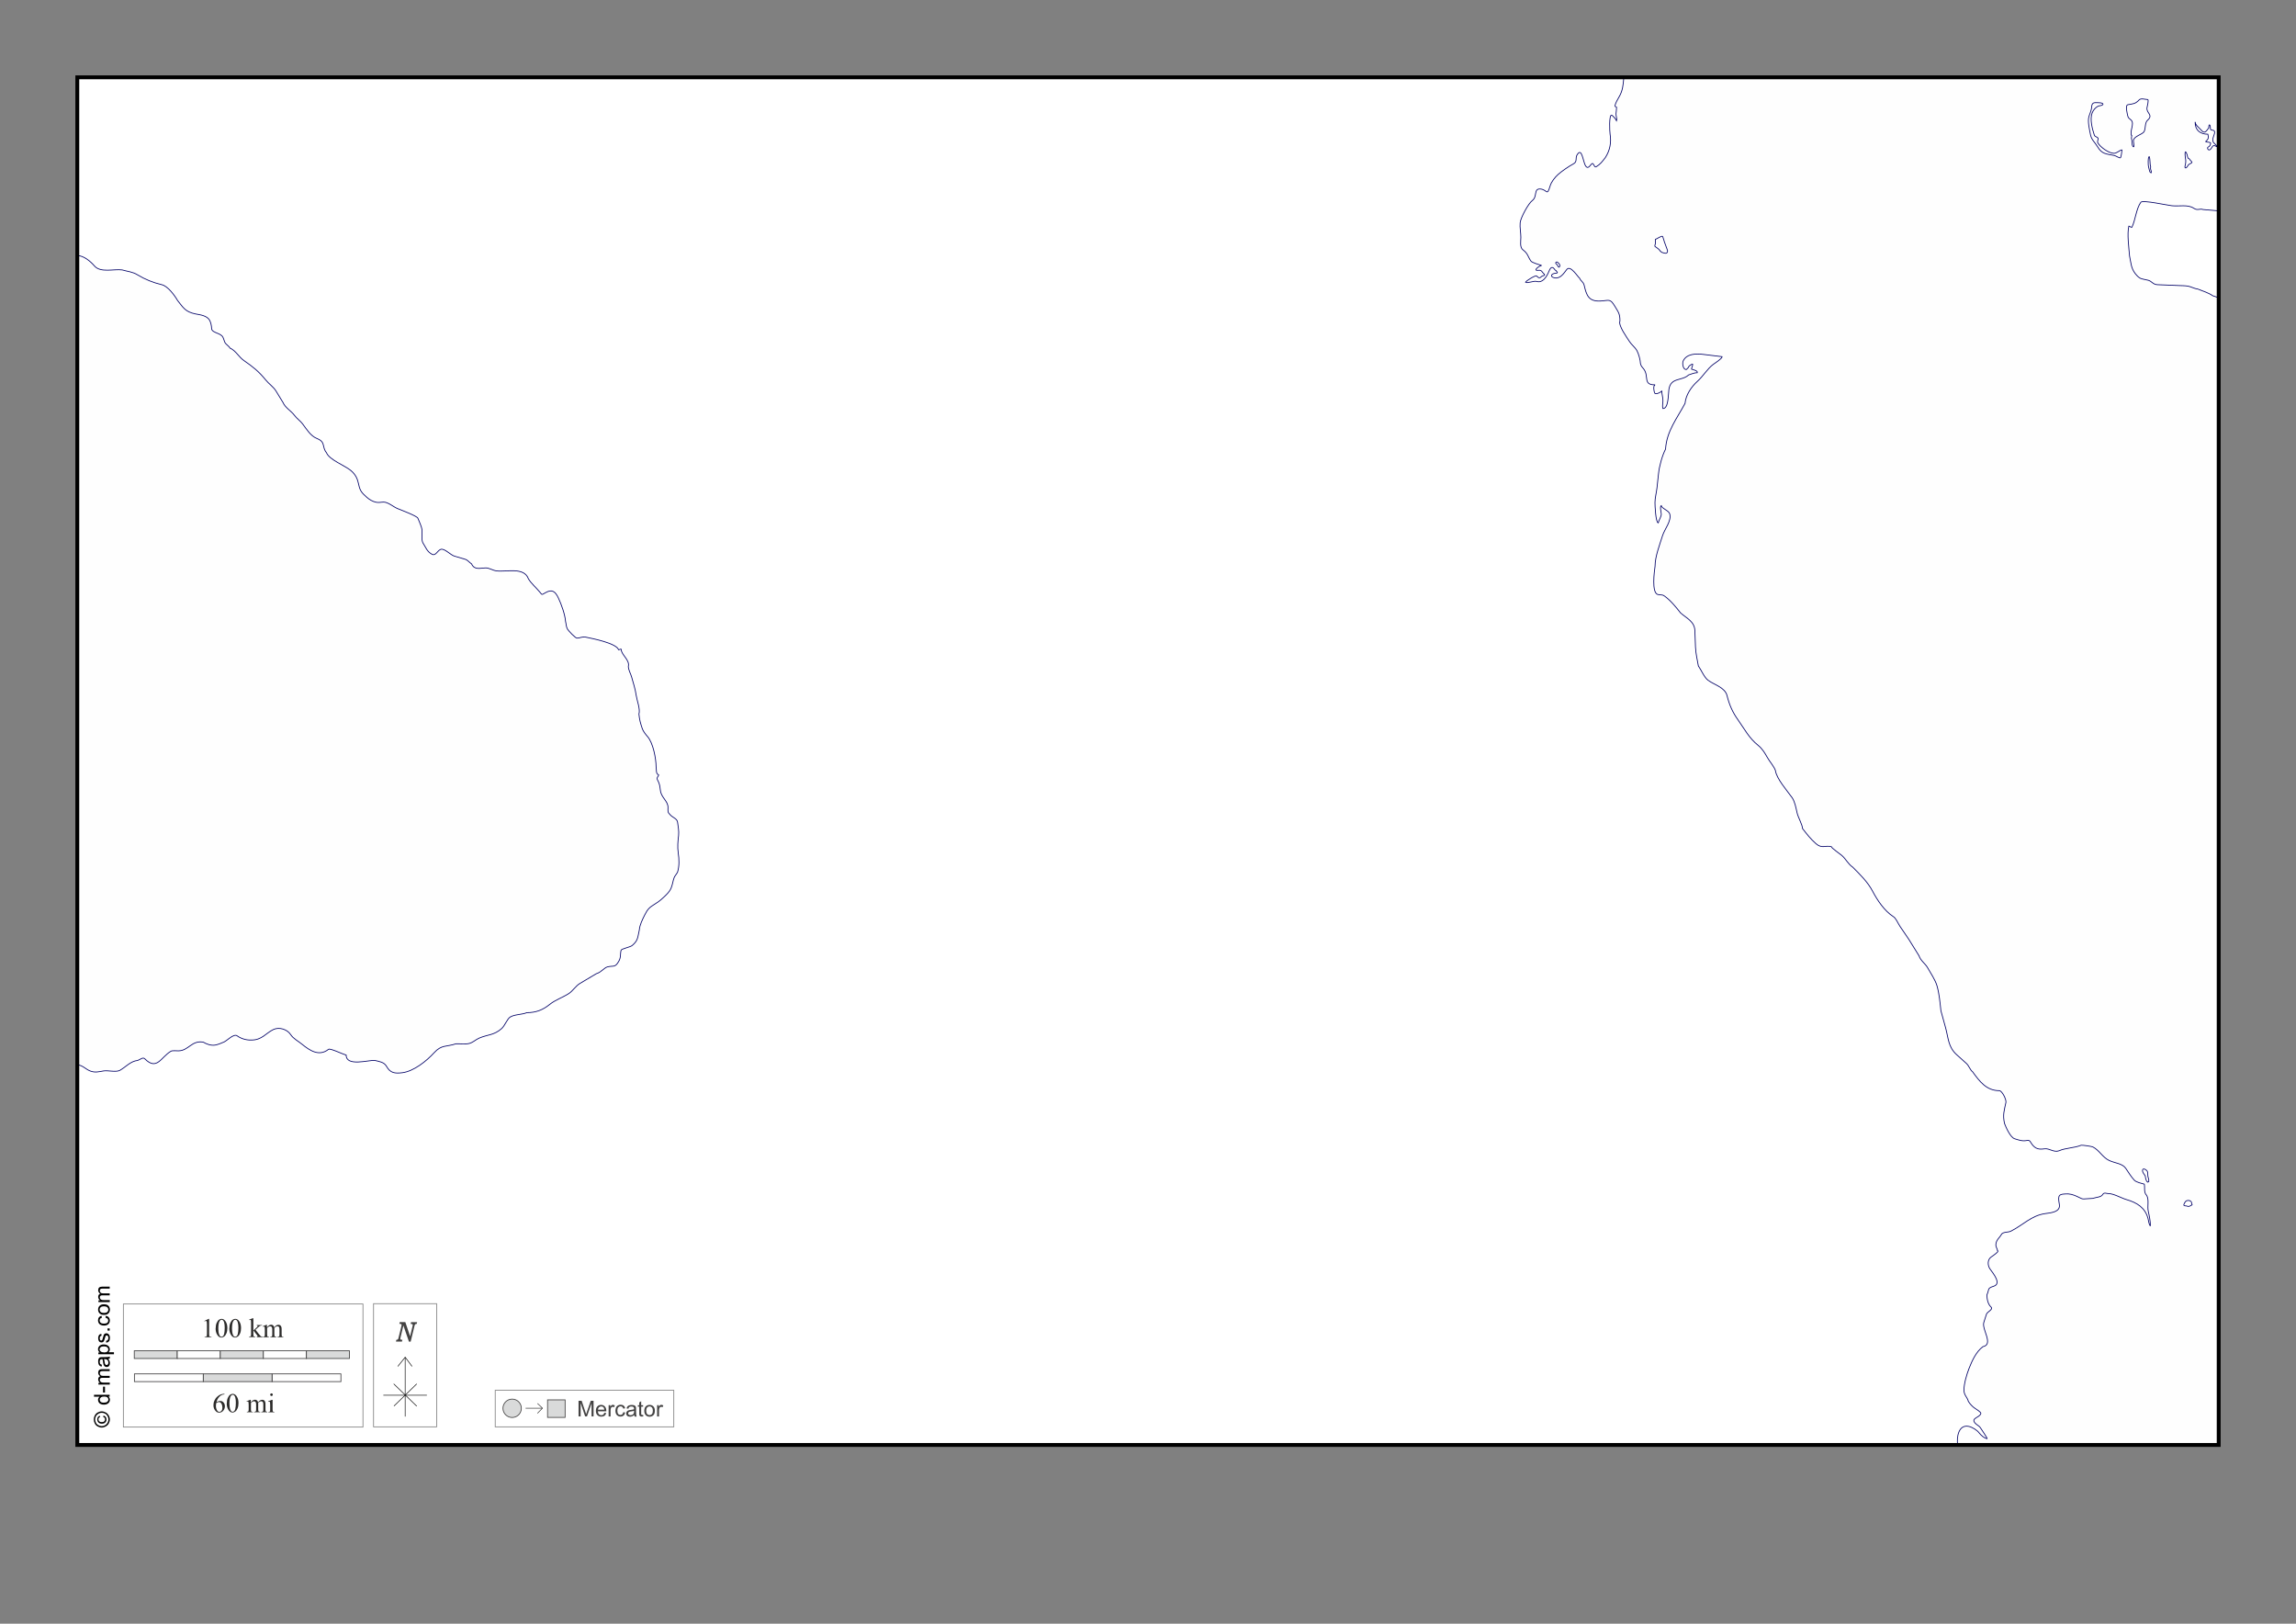 <?xml version="1.0" encoding="UTF-8"?>
<!DOCTYPE svg PUBLIC "-//W3C//DTD SVG 1.1//EN" "http://www.w3.org/Graphics/SVG/1.1/DTD/svg11.dtd">
<!-- Creator: CorelDRAW -->
<svg xmlns="http://www.w3.org/2000/svg" xml:space="preserve" width="297mm" height="210mm" version="1.1" style="shape-rendering:geometricPrecision; text-rendering:geometricPrecision; image-rendering:optimizeQuality; fill-rule:evenodd; clip-rule:evenodd"
viewBox="0 0 29700 21000"
 xmlns:xlink="http://www.w3.org/1999/xlink">
 <rect x="0" y="0" width="29700" height="21000" fill="#808080" stroke="none"/>
 <defs>
  <style type="text/css">
   <![CDATA[
    .str1 {stroke:black;stroke-width:10;stroke-opacity:0.502}
    .str3 {stroke:black;stroke-width:50}
    .str5 {stroke:#434242;stroke-width:10}
    .str2 {stroke:#3F3E3F;stroke-width:10}
    .str0 {stroke:#000066;stroke-width:10}
    .str6 {stroke:#2B2A29;stroke-width:7.62}
    .str4 {stroke:black;stroke-width:7.62}
    .fil7 {fill:none}
    .fil0 {fill:#FEFEFE}
    .fil9 {fill:#D9DADA}
    .fil1 {fill:white}
    .fil5 {fill:#FEFEFE;fill-rule:nonzero}
    .fil4 {fill:#D9DADA;fill-rule:nonzero}
    .fil8 {fill:#434242;fill-rule:nonzero}
    .fil6 {fill:#2B2A29;fill-rule:nonzero}
    .fil3 {fill:black;fill-rule:nonzero}
    .fil2 {fill:#FEFEFE;fill-rule:nonzero;fill-opacity:0.502}
   ]]>
  </style>
 </defs>
 <g id="Plan_x0020_1">
  <rect class="fil0" x="1000" y="1000" width="27700" height="17688"/>
  <path class="fil1 str0" d="M1000 18688l0 -4915c65,0 110,58 168,79 62,23 108,10 171,-1 58,-10 162,20 212,-8 77,-43 136,-118 230,-128 31,-9 66,-47 92,-21 157,157 208,-21 338,-98 19,-11 72,-5 95,-5 135,0 172,-140 324,-112 45,26 97,45 150,38 28,-3 95,-29 121,-42 40,-20 125,-110 167,-78 40,30 110,57 178,54 141,4 192,-89 291,-136 75,-35 178,-3 223,66 35,54 100,85 146,124 102,83 222,163 344,66 21,-16 186,64 228,75 0,153 292,62 369,69 58,14 121,20 153,77 48,86 108,94 204,82 147,-18 314,-151 412,-259 96,-106 157,-73 282,-115 47,-2 129,7 170,-4 52,-13 84,-50 131,-70 110,-47 192,-35 291,-124 39,-35 72,-125 109,-148 59,-36 153,-30 216,-57 117,0 206,-34 295,-106 70,-57 168,-90 248,-141 50,-32 90,-99 144,-131l214 -127c58,-15 100,-76 142,-87 77,-19 97,14 146,-72 31,-54 17,-93 30,-143 5,-19 120,-41 143,-61 79,-66 71,-107 93,-201 4,-63 41,-137 69,-193 39,-79 63,-100 136,-145 56,-33 99,-73 145,-119 66,-66 69,-103 91,-191 13,-52 28,-55 53,-98 25,-82 22,-169 9,-253 -11,-76 -4,-149 5,-224 6,-57 -6,-115 -13,-170 -5,-46 -62,-62 -90,-91 -43,-43 -34,-43 -34,-102 0,-82 -86,-125 -98,-216 -9,-65 -8,-83 -39,-142 -15,-29 16,-42 16,-63l-1 -1c-38,-9 -25,-72 -32,-101 0,-109 -39,-312 -111,-393 -22,-25 -56,-68 -67,-100 -23,-69 -38,-118 -44,-191 20,-61 -27,-180 -36,-244 -11,-81 -37,-156 -58,-233 -12,-45 -43,-94 -43,-140 21,-83 -93,-149 -93,-222 -11,-3 -21,8 -33,8 -28,-85 -336,-145 -423,-163 -47,-10 -76,12 -116,12 -20,0 -110,-95 -122,-116 -18,-31 -16,-64 -25,-99 -7,-90 -54,-222 -92,-302 -41,-87 -82,-119 -167,-71 -54,30 -40,34 -78,-12 -43,-52 -108,-107 -143,-166 -58,-160 -287,-85 -418,-104 -47,-7 -93,-40 -138,-38 -74,3 -143,29 -180,-52 -29,-18 -49,-50 -84,-60l-137 -40c-53,-16 -129,-103 -177,-88 -42,13 -66,90 -115,63 -67,-37 -78,-89 -118,-149 -20,-46 -5,-113 -10,-163 -5,-50 -36,-106 -53,-153 -11,-30 -222,-108 -265,-126 -53,-22 -121,-83 -177,-83 -37,0 -66,10 -103,1 -43,-10 -83,-34 -116,-63 -66,-59 -88,-82 -106,-170 -15,-73 -41,-126 -99,-175 -78,-67 -279,-138 -317,-232 -63,-79 -7,-137 -122,-183 -84,-33 -136,-123 -187,-190 -30,-40 -74,-68 -105,-110 -43,-58 -120,-99 -148,-166l-91 -149c-33,-54 -93,-93 -133,-143 -89,-110 -165,-170 -282,-251 -68,-47 -101,-125 -181,-162 -14,-28 -52,-44 -67,-77 -10,-22 -17,-61 -33,-77 -43,-46 -137,-44 -137,-102 0,-31 -11,-77 -26,-104 -36,-61 -122,-69 -183,-81 -132,-27 -158,-82 -232,-175 -37,-65 -127,-186 -203,-203 -113,-27 -214,-67 -313,-127 -67,-41 -128,-43 -200,-64 -109,-14 -279,40 -358,-51 -51,-60 -140,-135 -224,-135l0 -2304 20007 0c-8,94 -13,172 -63,255 -16,26 -46,80 -51,110 -4,22 20,8 20,23 0,28 -5,55 -7,82 -2,27 15,65 7,89 -4,-12 -53,-71 -65,-71 -34,0 -24,212 -19,244 18,109 -1,212 -61,305 -40,51 -63,85 -119,119 -19,12 -30,-31 -41,-40 -25,-20 -52,88 -93,32 -38,-53 -48,-259 -115,-142 -21,37 7,84 -43,111 -58,31 -154,96 -202,140 -41,38 -84,91 -101,146 -44,143 -35,46 -129,40 -87,-5 -34,98 -101,149 -52,38 -152,223 -158,288 -6,63 9,125 9,188 0,49 -17,131 28,163 65,48 62,87 102,144 15,22 110,47 135,56l0 2c-35,9 -115,72 -36,62 43,-6 45,26 69,45 30,24 -17,22 -32,36 -25,26 -37,17 -61,-7 -14,-14 -125,54 -145,80 24,19 107,-22 146,-10 74,23 124,-57 149,-112 9,-19 25,-69 49,-69 26,0 33,38 51,40 4,14 43,31 -7,35 -58,4 -74,49 -10,60 75,13 120,-63 156,-109 48,-61 142,96 166,113 15,38 48,46 59,91 30,126 54,213 212,204 111,-6 123,-36 185,68 46,77 66,96 66,190 -26,56 94,220 124,267 26,41 70,72 95,116 21,36 46,125 46,167 9,40 23,44 45,75 67,93 -14,201 140,201l0 5c-22,7 -10,87 0,103 14,22 85,-14 89,-28l2 0c0,41 15,80 15,124 0,35 -11,71 0,103 74,0 68,-186 77,-247 24,-161 167,-105 255,-188 36,-11 73,-29 113,-29 8,-25 -49,-37 -75,-46 0,-19 15,-38 15,-63l-1 -1c-19,0 -52,25 -56,44l-20 21c-2,0 -2,1 -3,3 -42,10 -59,-75 -43,-110 44,-94 167,-96 256,-85l248 30c0,24 -91,82 -112,97 -79,58 -134,156 -209,223 -77,69 -149,174 -159,284 -102,192 -238,358 -252,591 -44,86 -81,221 -91,317l-20 185c-7,61 -26,130 -26,190 0,36 8,252 42,263 9,-37 37,-75 40,-112 1,-14 -23,-104 0,-112 0,34 95,63 108,105 29,91 -66,199 -92,283 -37,120 -97,270 -97,396 -10,70 -45,338 33,365 28,10 56,-1 83,17 77,51 157,149 214,222 79,70 181,111 185,229l8 212c4,89 23,161 37,244 37,52 75,148 126,186 77,58 219,92 245,198 29,117 71,215 142,314 85,120 143,237 263,332 49,39 87,101 117,155 29,52 87,117 104,168 14,106 153,263 215,350 36,49 52,140 66,200 14,59 66,146 70,201 56,72 102,133 174,196 79,68 119,18 198,38 5,20 113,94 135,113 54,46 82,112 143,153 94,94 194,192 256,310 62,118 153,254 267,328 33,16 65,94 87,126l115 169 132 213c19,62 81,100 111,154 40,73 97,152 121,233 30,103 39,216 51,324l61 221c36,131 32,247 143,347l126 113c34,31 47,84 80,108 90,124 179,244 345,244 36,0 93,114 86,152 -21,101 -44,160 -18,273 19,51 76,180 131,197 59,18 99,34 161,22 40,-8 41,22 65,52 46,59 89,66 160,56 63,-9 121,51 189,25 80,-36 195,-35 285,-71 10,-4 134,14 150,21 87,44 127,136 213,176 74,35 167,36 213,100 34,50 70,109 109,152 29,32 94,42 132,54 10,51 -10,105 32,147 32,63 4,137 20,208 13,54 27,127 27,184 -16,0 -27,-81 -31,-95 -37,-140 -143,-205 -277,-244 -69,-20 -166,-78 -235,-78 -29,0 -55,-20 -75,13 -21,34 -71,31 -128,49 -52,2 -82,6 -112,7 -26,1 -35,-5 -57,-16 -50,-24 -91,-44 -148,-49 -126,0 -136,12 -115,136 18,102 -118,109 -185,119 -179,26 -286,149 -442,227 -37,18 -88,6 -119,36 -23,47 -65,69 -74,126 -7,43 17,59 21,91 29,4 -63,68 -83,81 -50,35 -47,109 -15,155 38,53 154,191 48,223 -90,28 -54,42 -88,111 0,54 13,121 53,158 34,31 -47,59 -59,93l-34 106c-29,89 132,286 -12,314 -88,66 -140,182 -179,281 -30,76 -66,198 -66,280 0,68 45,93 57,147 24,36 53,69 88,91 13,8 79,49 74,65 -16,55 -133,59 -75,124 24,27 51,32 71,64 12,20 85,124 85,138 -2,0 -3,1 -4,-2 -28,0 -80,-47 -97,-70 -28,-38 -90,-77 -137,-87 -134,-28 -159,143 -143,242l-24329 0zm20478 -15440c-22,-28 -36,-38 -65,-57 -15,-9 -1,-27 0,-40 1,-18 1,-37 1,-55 16,-4 86,-55 94,-36 9,20 14,47 22,69l38 104c5,13 3,29 -7,38 -13,13 -49,-3 -64,-7l-20 -15zm-1301 196c2,-11 -2,-24 -9,-32 -8,-8 -13,-17 -23,-22 -17,-8 -30,14 -14,23 8,5 12,11 16,19 4,9 10,22 20,24l10 -13zm7619 11834c1,-18 0,-29 -7,-45 -9,-22 -4,-54 -10,-79 -3,-13 -28,-31 -40,-34 -23,-5 -28,13 -23,32 4,14 13,28 22,39 14,16 15,29 17,49 1,6 4,17 7,23 6,16 7,18 22,27l11 -13zm549 263c-9,-4 -15,-12 -25,-14 -15,-3 -35,-1 -46,10 -8,9 -34,45 -22,54 5,4 16,5 22,5 13,0 23,7 35,7 18,0 31,-14 47,-21l-11 -41zm355 -12814l-202 -17c-44,-16 -70,18 -121,-17 -76,-51 -187,-22 -282,-32 -53,-5 -379,-77 -402,-45 -60,82 -70,231 -116,324 -20,0 -26,-16 -39,-16 -25,101 1,283 9,387 18,83 18,157 74,228 62,77 76,63 168,86 43,11 62,55 117,57l277 11c42,2 81,1 121,8 39,7 85,34 121,36 65,27 140,47 198,88l77 26 0 -1125zm-1126 -971c-31,-52 40,-156 -5,-201 -23,-23 -39,-24 -46,-58 -4,-22 -36,-136 3,-143 64,-12 95,-8 144,-61 25,-27 76,-6 110,-6 20,0 -5,90 -7,104 -14,72 87,93 7,164 -37,32 -23,103 -44,145 -21,42 -139,59 -139,124 0,11 11,70 5,74 -13,7 -21,-26 -22,-33 -4,-23 0,-58 -9,-77l4 -33zm-437 -428c-57,-3 -78,0 -81,65 -2,30 -24,81 -34,112 -20,66 7,172 20,239 13,66 58,97 91,154 58,98 115,92 217,113 17,3 73,40 80,29 8,-12 19,-85 19,-101 -26,0 -66,44 -104,44 -66,0 -175,-80 -207,-133 -16,-27 11,-46 1,-63 -10,-17 -41,-18 -48,-40 -26,-80 -60,-204 -28,-286 14,-36 42,-70 76,-87 17,-8 38,-6 54,-15 27,-15 -6,-28 -23,-29l-34 -2zm683 829c-13,-41 -4,-92 -18,-132 -12,0 -14,49 -14,58 -1,34 0,61 9,92 5,16 8,60 31,60 5,-21 -10,-37 -10,-59l2 -19zm494 -106c-15,2 -20,-38 -22,-48 -2,-6 -15,-40 -20,-40 -15,0 -3,82 0,96 4,19 2,55 -4,73 -2,6 -9,34 0,39 12,7 29,-20 33,-28 11,-23 37,-25 51,-39 11,-11 -23,-28 -25,-41l-12 -12zm257 -396c-35,44 -52,83 -100,25 -21,-26 -74,-63 -74,-98l-2 0c0,103 68,154 165,154 10,39 10,63 -24,89 -26,20 60,4 60,29 0,16 -14,42 -32,48 -24,8 9,76 47,6 23,-43 39,-20 74,-7 2,-8 -47,-49 -55,-63 -25,-45 29,-103 15,-141 -7,-18 -43,-9 -50,-24 -7,-17 3,-42 -14,-59 -3,3 -4,5 -7,9l-4 34z"/>
  <polygon class="fil2 str1" points="1596,16865 4695,16865 4695,18457 1596,18457 "/>
  <path class="fil3" d="M1213 18358c0,-17 4,-34 13,-51 9,-17 22,-30 38,-39 17,-9 34,-14 52,-14 18,0 35,5 52,14 17,9 29,22 39,38 9,17 14,34 14,52 0,18 -5,35 -14,52 -9,17 -22,29 -39,39 -17,9 -34,14 -52,14 -18,0 -35,-5 -52,-14 -17,-9 -30,-22 -38,-39 -9,-17 -13,-34 -13,-51zm17 0c0,15 4,29 11,43 7,14 18,25 32,32 14,8 28,12 43,12 15,0 29,-4 43,-12 14,-8 24,-18 32,-32 8,-14 12,-28 12,-43 0,-15 -4,-29 -12,-43 -8,-14 -18,-25 -32,-32 -14,-8 -28,-11 -43,-11 -15,0 -30,4 -43,12 -14,8 -25,19 -32,32 -7,14 -11,28 -11,43zm104 -33l5 -17c12,3 21,9 28,18 7,9 10,20 10,33 0,16 -5,29 -16,39 -10,10 -25,15 -44,15 -12,0 -23,-2 -32,-7 -9,-5 -16,-11 -20,-20 -5,-9 -7,-18 -7,-29 0,-12 3,-22 9,-30 6,-8 14,-14 24,-17l4 16c-7,3 -12,7 -16,12 -4,5 -6,12 -6,19 0,11 4,19 11,26 8,7 18,10 32,10 14,0 25,-3 32,-10 7,-6 11,-15 11,-25 0,-8 -2,-16 -7,-22 -5,-6 -11,-10 -20,-12z"/>
  <path id="1" class="fil3" d="M1419 18063l-19 0c14,9 22,23 22,41 0,12 -3,22 -10,32 -6,10 -15,17 -27,23 -12,5 -25,8 -40,8 -15,0 -28,-2 -40,-7 -12,-5 -21,-12 -27,-22 -6,-10 -10,-21 -10,-33 0,-9 2,-17 6,-24 4,-7 9,-12 15,-17l-73 0 0 -25 202 0 0 23zm-73 78c19,0 33,-4 42,-12 9,-8 14,-17 14,-28 0,-11 -4,-20 -13,-28 -9,-8 -22,-11 -41,-11 -20,0 -35,4 -44,12 -9,8 -14,17 -14,29 0,11 4,20 13,28 9,7 23,11 42,11z"/>
  <polygon id="2" class="fil3" points="1358,18010 1333,18010 1333,17934 1358,17934 "/>
  <path id="3" class="fil3" d="M1419 17907l-146 0 0 -22 21 0c-7,-5 -13,-11 -17,-18 -4,-8 -7,-16 -7,-26 0,-11 2,-20 7,-27 5,-7 11,-12 19,-15 -17,-12 -26,-27 -26,-45 0,-15 4,-26 12,-34 8,-8 20,-12 37,-12l100 0 0 25 -92 0c-10,0 -17,1 -21,2 -4,2 -8,5 -11,9 -3,4 -4,9 -4,15 0,10 3,19 10,26 7,7 18,10 33,10l85 0 0 25 -95 0c-11,0 -19,2 -25,6 -6,4 -8,11 -8,20 0,7 2,13 6,19 4,6 9,10 16,13 7,3 17,4 31,4l76 0 0 25z"/>
  <path id="4" class="fil3" d="M1400 17576c8,9 13,18 17,27 3,9 5,18 5,27 0,16 -4,28 -12,37 -8,9 -18,13 -30,13 -7,0 -14,-2 -20,-5 -6,-3 -11,-8 -14,-13 -4,-5 -6,-11 -8,-18 -1,-5 -2,-12 -4,-22 -2,-20 -5,-35 -9,-44 -3,0 -6,0 -6,0 -10,0 -17,2 -21,7 -6,6 -8,16 -8,28 0,12 2,20 6,26 4,6 11,10 22,12l-3 24c-10,-2 -19,-6 -25,-11 -6,-5 -11,-12 -15,-22 -3,-10 -5,-21 -5,-33 0,-13 1,-23 4,-31 3,-8 7,-14 11,-17 4,-4 10,-6 17,-8 4,-1 12,-1 23,-1l33 0c23,0 38,-1 44,-2 6,-1 12,-3 18,-6l0 26c-5,3 -11,4 -18,5zm-55 2c4,9 7,23 9,41 1,10 3,17 5,22 2,4 5,7 8,10 4,2 7,3 12,3 7,0 12,-2 16,-8 4,-5 7,-12 7,-22 0,-10 -2,-18 -6,-26 -4,-7 -10,-13 -17,-16 -6,-3 -14,-4 -25,-4l-9 0z"/>
  <path id="5" class="fil3" d="M1475 17515l-203 0 0 -23 19 0c-7,-5 -13,-11 -17,-18 -4,-7 -6,-15 -6,-24 0,-13 3,-24 10,-33 6,-10 15,-17 27,-22 12,-5 25,-7 38,-7 15,0 28,3 40,8 12,5 21,13 28,23 6,10 10,21 10,32 0,8 -2,16 -5,22 -3,7 -8,12 -13,16l71 0 0 25zm-129 -23c19,0 33,-4 42,-11 9,-8 13,-17 13,-28 0,-11 -5,-20 -14,-28 -9,-8 -24,-12 -43,-12 -19,0 -33,4 -42,11 -9,8 -14,17 -14,27 0,11 5,20 15,28 10,8 24,12 43,12z"/>
  <path id="6" class="fil3" d="M1375 17367l-4 -25c10,-1 17,-5 23,-12 5,-6 8,-15 8,-26 0,-11 -2,-20 -7,-25 -5,-6 -10,-8 -16,-8 -6,0 -10,3 -13,7 -2,3 -5,12 -8,25 -5,18 -9,31 -12,38 -3,7 -8,12 -14,16 -6,4 -12,5 -20,5 -7,0 -13,-2 -18,-4 -6,-3 -10,-7 -14,-12 -3,-4 -5,-9 -7,-16 -2,-7 -3,-14 -3,-21 0,-11 2,-22 5,-30 3,-9 8,-15 13,-19 6,-4 13,-7 23,-9l3 24c-8,1 -14,4 -18,10 -4,5 -6,13 -6,22 0,11 2,19 6,24 4,5 8,7 13,7 3,0 6,-1 9,-3 3,-2 5,-5 7,-10 1,-3 3,-10 6,-22 5,-18 9,-30 11,-37 3,-7 7,-12 13,-16 6,-4 13,-6 21,-6 8,0 16,2 23,7 7,5 13,12 17,21 4,9 6,19 6,31 0,19 -4,34 -12,44 -8,10 -20,16 -35,19z"/>
  <polygon id="7" class="fil3" points="1419,17209 1391,17209 1391,17181 1419,17181 "/>
  <path id="8" class="fil3" d="M1365 17042l3 -24c17,3 30,9 39,20 9,11 14,24 14,40 0,20 -7,36 -20,48 -13,12 -32,18 -56,18 -16,0 -30,-3 -41,-8 -12,-5 -21,-13 -27,-24 -6,-11 -9,-22 -9,-35 0,-16 4,-29 12,-39 8,-10 19,-17 34,-19l4 24c-10,2 -17,6 -22,12 -5,6 -7,13 -7,21 0,13 4,23 13,31 9,8 23,12 42,12 20,0 34,-4 43,-11 9,-8 13,-17 13,-29 0,-10 -3,-18 -9,-24 -6,-7 -15,-11 -27,-12z"/>
  <path id="9" class="fil3" d="M1345 17006c-27,0 -47,-8 -60,-23 -11,-13 -16,-28 -16,-46 0,-20 7,-37 20,-49 13,-13 31,-19 55,-19 19,0 34,3 44,8 11,6 19,14 25,25 6,11 9,23 9,35 0,21 -7,37 -20,50 -13,13 -32,19 -57,19zm0 -25c19,0 33,-4 42,-12 9,-8 14,-19 14,-31 0,-12 -5,-23 -14,-31 -9,-8 -24,-12 -43,-12 -18,0 -32,4 -41,12 -9,8 -14,18 -14,31 0,12 5,23 14,31 9,8 23,12 42,12z"/>
  <path id="10" class="fil3" d="M1419 16840l-146 0 0 -22 21 0c-7,-5 -13,-11 -17,-18 -4,-8 -7,-16 -7,-26 0,-11 2,-20 7,-27 5,-7 11,-12 19,-15 -17,-12 -26,-27 -26,-45 0,-15 4,-26 12,-34 8,-8 20,-12 37,-12l100 0 0 25 -92 0c-10,0 -17,1 -21,2 -4,2 -8,5 -11,9 -3,4 -4,9 -4,15 0,10 3,19 10,26 7,7 18,10 33,10l85 0 0 25 -95 0c-11,0 -19,2 -25,6 -6,4 -8,11 -8,20 0,7 2,13 6,19 4,6 9,10 16,13 7,3 17,4 31,4l76 0 0 25z"/>
  <g id="_2759745099184">
   <g>
    <polygon class="fil4 str2" points="1737,17470 2293,17470 2293,17570 1737,17570 "/>
    <polygon class="fil5 str2" points="2293,17470 2850,17470 2850,17570 2293,17570 "/>
    <polygon class="fil4 str2" points="2850,17470 3407,17470 3407,17570 2850,17570 "/>
    <polygon class="fil5 str2" points="3407,17470 3964,17470 3964,17570 3407,17570 "/>
    <polygon class="fil4 str2" points="3964,17470 4520,17470 4520,17570 3964,17570 "/>
    <polygon class="fil5 str2" points="3519,17769 4410,17769 4410,17869 3519,17869 "/>
    <polygon class="fil4 str2" points="2629,17769 3519,17769 3519,17869 2629,17869 "/>
    <polygon class="fil5 str2" points="1739,17769 2629,17769 2629,17869 1739,17869 "/>
   </g>
   <path class="fil6" d="M2642 17085l57 -28 6 0 0 197c0,13 1,21 2,25 1,3 3,6 7,7 3,2 11,3 21,3l0 6 -88 0 0 -6c11,0 18,-1 21,-3 3,-2 5,-4 7,-7 1,-3 2,-11 2,-25l0 -126c0,-17 -1,-28 -2,-33 -1,-4 -2,-6 -4,-8 -2,-2 -5,-3 -8,-3 -4,0 -10,2 -18,5l-3 -5z"/>
   <path id="1" class="fil6" d="M3277 17051l0 157 40 -37c9,-8 13,-13 15,-15 1,-1 1,-3 1,-4 0,-2 -1,-4 -3,-6 -2,-2 -5,-3 -9,-3l0 -6 69 0 0 6c-9,0 -17,2 -23,4 -6,3 -13,7 -21,14l-41 37 40 51c11,14 19,23 23,27 6,5 10,9 15,10 3,1 8,2 15,2l0 6 -77 0 0 -6c4,0 7,-1 9,-2 2,-1 2,-3 2,-5 0,-3 -2,-7 -7,-13l-48 -62 0 52c0,10 1,17 2,20 1,3 3,5 6,7 3,1 8,2 17,2l0 6 -80 0 0 -6c8,0 14,-1 18,-3 2,-1 4,-3 5,-6 2,-4 3,-10 3,-20l0 -144c0,-18 0,-29 -1,-33 -1,-4 -2,-7 -4,-8 -2,-2 -4,-2 -7,-2 -2,0 -6,1 -11,3l-3 -6 47 -19 8 0z"/>
   <path id="2" class="fil6" d="M3453 17167c11,-12 18,-18 20,-20 5,-4 11,-8 17,-10 6,-2 12,-4 18,-4 10,0 18,3 25,9 7,6 12,14 14,25 12,-14 22,-23 30,-27 8,-4 17,-6 25,-6 8,0 16,2 22,6 6,4 12,11 15,21 3,7 4,17 4,31l0 68c0,10 1,17 2,20 1,2 3,5 6,6 3,2 8,3 15,3l0 6 -77 0 0 -6 3 0c7,0 12,-1 16,-4 3,-2 5,-5 6,-9 0,-2 1,-7 1,-17l0 -68c0,-13 -2,-22 -5,-27 -5,-7 -12,-11 -22,-11 -6,0 -12,2 -18,5 -6,3 -14,9 -22,17l0 2 1 7 0 75c0,11 1,17 2,20 1,3 3,5 7,7 3,2 9,3 17,3l0 6 -79 0 0 -6c9,0 15,-1 18,-3 3,-2 5,-5 7,-9 1,-2 1,-8 1,-17l0 -68c0,-13 -2,-22 -6,-28 -5,-7 -12,-11 -21,-11 -6,0 -12,2 -18,5 -9,5 -17,11 -22,17l0 85c0,10 1,17 2,20 1,3 4,5 6,7 3,2 8,2 17,2l0 6 -78 0 0 -6c7,0 12,-1 15,-2 3,-2 5,-4 7,-7 1,-3 2,-10 2,-20l0 -60c0,-17 -1,-28 -2,-34 -1,-4 -2,-6 -4,-8 -2,-1 -4,-2 -7,-2 -3,0 -7,1 -12,3l-3 -6 48 -19 7 0 0 34z"/>
   <path id="3" class="fil6" d="M2790 17180c0,-27 4,-50 12,-69 8,-19 19,-34 32,-43 10,-7 21,-11 32,-11 18,0 34,9 48,27 18,23 27,53 27,92 0,27 -4,50 -12,69 -8,19 -18,33 -30,41 -12,9 -24,13 -35,13 -22,0 -41,-13 -56,-39 -13,-22 -19,-49 -19,-80zm34 4c0,32 4,58 12,79 7,17 16,26 29,26 6,0 13,-3 19,-8 7,-6 12,-15 15,-28 5,-20 8,-48 8,-83 0,-27 -3,-49 -8,-67 -4,-13 -9,-23 -16,-28 -5,-4 -10,-6 -17,-6 -8,0 -15,4 -21,11 -8,10 -14,24 -17,45 -3,20 -4,41 -4,60z"/>
   <path id="4" class="fil6" d="M2967 17180c0,-27 4,-50 12,-69 8,-19 19,-34 32,-43 10,-7 21,-11 32,-11 18,0 34,9 48,27 18,23 27,53 27,92 0,27 -4,50 -12,69 -8,19 -18,33 -30,41 -12,9 -24,13 -35,13 -22,0 -41,-13 -56,-39 -13,-22 -19,-49 -19,-80zm34 4c0,32 4,58 12,79 7,17 16,26 29,26 6,0 13,-3 19,-8 7,-6 12,-15 15,-28 5,-20 8,-48 8,-83 0,-27 -3,-49 -8,-67 -4,-13 -9,-23 -16,-28 -5,-4 -10,-6 -17,-6 -8,0 -15,4 -21,11 -8,10 -14,24 -17,45 -3,20 -4,41 -4,60z"/>
   <path class="fil6" d="M2903 18027l0 7c-15,1 -27,4 -37,9 -10,5 -19,11 -28,21 -9,9 -17,20 -23,31 -6,11 -11,25 -15,41 16,-11 33,-17 50,-17 16,0 30,6 41,19 12,13 18,29 18,50 0,19 -6,37 -18,53 -14,19 -33,29 -56,29 -16,0 -30,-5 -41,-16 -22,-21 -33,-47 -33,-80 0,-21 4,-41 13,-60 8,-19 20,-36 36,-50 16,-15 30,-24 45,-29 14,-5 27,-8 40,-8l10 0zm-107 120c-2,16 -3,28 -3,38 0,11 2,23 6,36 4,13 10,23 18,31 6,5 13,8 21,8 10,0 19,-5 27,-14 8,-9 12,-23 12,-40 0,-20 -4,-37 -12,-51 -8,-14 -19,-22 -33,-22 -4,0 -9,1 -14,3 -5,2 -12,6 -22,12z"/>
   <path id="1" class="fil6" d="M2934 18150c0,-27 4,-50 12,-69 8,-19 19,-34 32,-43 10,-7 21,-11 32,-11 18,0 34,9 48,27 18,23 27,53 27,92 0,27 -4,50 -12,69 -8,19 -18,33 -30,41 -12,9 -24,13 -35,13 -22,0 -41,-13 -56,-39 -13,-22 -19,-49 -19,-80zm34 4c0,32 4,58 12,79 7,17 16,26 29,26 6,0 13,-3 19,-8 7,-6 12,-15 15,-28 5,-20 8,-48 8,-83 0,-27 -3,-49 -8,-67 -4,-13 -9,-23 -16,-28 -5,-4 -10,-6 -17,-6 -8,0 -15,4 -21,11 -8,10 -14,24 -17,45 -3,20 -4,41 -4,60z"/>
   <path id="2" class="fil6" d="M3244 18137c11,-12 18,-18 20,-20 5,-4 11,-8 17,-10 6,-2 12,-4 18,-4 10,0 18,3 25,9 7,6 12,14 14,25 12,-14 22,-23 30,-27 8,-4 17,-6 25,-6 8,0 16,2 22,6 6,4 12,11 15,21 3,7 4,17 4,31l0 68c0,10 1,17 2,20 1,2 3,5 6,6 3,2 8,3 15,3l0 6 -77 0 0 -6 3 0c7,0 12,-1 16,-4 3,-2 5,-5 6,-9 0,-2 1,-7 1,-17l0 -68c0,-13 -2,-22 -5,-27 -5,-7 -12,-11 -22,-11 -6,0 -12,2 -18,5 -6,3 -14,9 -22,17l0 2 1 7 0 75c0,11 1,17 2,20 1,3 3,5 7,7 3,2 9,3 17,3l0 6 -79 0 0 -6c9,0 15,-1 18,-3 3,-2 5,-5 7,-9 1,-2 1,-8 1,-17l0 -68c0,-13 -2,-22 -6,-28 -5,-7 -12,-11 -21,-11 -6,0 -12,2 -18,5 -9,5 -17,11 -22,17l0 85c0,10 1,17 2,20 1,3 4,5 6,7 3,2 8,2 17,2l0 6 -78 0 0 -6c7,0 12,-1 15,-2 3,-2 5,-4 7,-7 1,-3 2,-10 2,-20l0 -60c0,-17 -1,-28 -2,-34 -1,-4 -2,-6 -4,-8 -2,-1 -4,-2 -7,-2 -3,0 -7,1 -12,3l-3 -6 48 -19 7 0 0 34z"/>
   <path id="3" class="fil6" d="M3512 18021c5,0 9,2 12,5 3,3 5,8 5,12 0,5 -2,9 -5,12 -3,3 -8,5 -12,5 -5,0 -9,-2 -12,-5 -3,-3 -5,-8 -5,-12 0,-5 2,-9 5,-12 3,-3 8,-5 13,-5zm14 83l0 127c0,10 1,16 2,20 1,3 4,6 6,7 3,2 8,2 15,2l0 6 -77 0 0 -6c8,0 13,-1 15,-2 3,-1 5,-4 6,-7 2,-3 2,-10 2,-20l0 -61c0,-17 -1,-28 -2,-33 -1,-4 -2,-6 -4,-8 -2,-1 -4,-2 -7,-2 -3,0 -7,1 -12,3l-2 -6 47 -19 8 0z"/>
  </g>
  <rect class="fil7 str3" x="1000" y="1000" width="27700" height="17688"/>
  <g id="_2759745097136">
   <polygon class="fil2 str1" points="4832,16861 5648,16861 5648,18454 4832,18454 "/>
   <path class="fil8" d="M5181 17297c-1,3 -2,6 -2,9 0,3 -1,5 -1,7 0,6 2,10 5,12 3,2 10,3 18,3l4 0 -5 23 -78 0 5 -23 3 0c7,0 13,-2 16,-5 4,-3 6,-8 8,-16l38 -154c1,-3 1,-6 2,-8 0,-3 1,-6 1,-9 0,-5 -2,-9 -6,-11 -4,-2 -11,-3 -20,-3l-3 0 5 -23 72 0 62 184 31 -129c1,-4 2,-8 2,-10 0,-3 1,-5 1,-6 0,-6 -2,-10 -5,-12 -4,-2 -10,-3 -18,-3l-4 0 5 -23 79 0 -6 23 -3 0c-7,0 -13,2 -16,5 -4,3 -6,8 -8,16l-51 208 -22 0 -72 -209 -37 155z"/>
   <line class="fil7 str4" x1="5241" y1="18321" x2="5241" y2= "17552" />
   <line class="fil7 str4" x1="4959" y1="18045" x2="5522" y2= "18045" />
   <line class="fil7 str4" x1="5096" y1="18185" x2="5391" y2= "17898" />
   <line class="fil7 str4" x1="5093" y1="17898" x2="5391" y2= "18187" />
   <line class="fil7 str4" x1="5241" y1="17554" x2="5146" y2= "17672" />
   <line class="fil7 str4" x1="5242" y1="17554" x2="5330" y2= "17672" />
  </g>
  <g id="_2759745095792">
   <polygon class="fil2 str1" points="8716,17981 8716,18454 6406,18454 6406,17981 "/>
   <path class="fil8" d="M7484 18319l0 -202 40 0 48 143c4,13 8,23 10,30 2,-7 6,-18 11,-32l49 -141 36 0 0 202 -26 0 0 -169 -59 169 -24 0 -58 -172 0 172 -26 0z"/>
   <path id="1" class="fil8" d="M7816 18272l26 3c-4,15 -11,27 -22,35 -11,8 -25,12 -42,12 -21,0 -38,-7 -51,-20 -13,-13 -19,-32 -19,-55 0,-25 6,-44 19,-57 13,-14 29,-20 49,-20 20,0 35,7 48,20 12,13 19,32 19,56 0,1 0,4 0,7l-109 0c1,16 5,28 14,37 8,9 18,13 31,13 9,0 17,-2 23,-7 6,-5 12,-12 15,-23zm-81 -40l82 0c-1,-12 -4,-22 -9,-28 -8,-10 -18,-14 -31,-14 -11,0 -21,4 -29,11 -8,8 -12,18 -13,31z"/>
   <path id="2" class="fil8" d="M7873 18319l0 -146 22 0 0 22c6,-10 11,-17 16,-21 5,-3 10,-5 16,-5 8,0 17,3 26,8l-9 23c-6,-3 -12,-5 -18,-5 -5,0 -10,2 -15,5 -4,3 -7,8 -9,14 -3,9 -4,18 -4,29l0 77 -25 0z"/>
   <path id="3" class="fil8" d="M8063 18265l24 3c-3,17 -9,30 -20,39 -11,9 -24,14 -40,14 -20,0 -36,-7 -48,-20 -12,-13 -18,-32 -18,-56 0,-16 3,-30 8,-41 5,-12 13,-21 24,-27 11,-6 22,-9 35,-9 16,0 29,4 39,12 10,8 17,19 19,34l-24 4c-2,-10 -6,-17 -12,-22 -6,-5 -13,-7 -21,-7 -13,0 -23,4 -31,13 -8,9 -12,23 -12,42 0,20 4,34 11,43 8,9 17,13 29,13 10,0 18,-3 24,-9 7,-6 11,-15 12,-27z"/>
   <path id="4" class="fil8" d="M8204 18301c-9,8 -18,13 -27,17 -9,3 -18,5 -27,5 -16,0 -28,-4 -37,-12 -9,-8 -13,-18 -13,-30 0,-7 2,-14 5,-20 3,-6 8,-11 13,-14 5,-4 11,-6 18,-8 5,-1 12,-2 22,-4 20,-2 35,-5 44,-9 0,-3 0,-6 0,-6 0,-10 -2,-17 -7,-21 -6,-6 -16,-8 -28,-8 -12,0 -20,2 -26,6 -6,4 -10,11 -12,22l-24 -3c2,-10 6,-19 11,-25 5,-6 12,-11 22,-15 10,-3 21,-5 33,-5 13,0 23,1 31,4 8,3 14,7 17,11 4,4 6,10 8,17 1,4 1,12 1,23l0 33c0,23 1,38 2,44 1,6 3,12 6,18l-26 0c-3,-5 -4,-11 -5,-18zm-2 -55c-9,4 -23,7 -41,9 -10,1 -17,3 -22,5 -4,2 -7,5 -10,8 -2,4 -3,7 -3,12 0,7 2,12 8,16 5,4 12,7 22,7 10,0 18,-2 26,-6 7,-4 13,-10 16,-17 3,-6 4,-14 4,-25l0 -9z"/>
   <path id="5" class="fil8" d="M8319 18297l3 22c-7,1 -13,2 -19,2 -9,0 -16,-1 -21,-4 -5,-3 -8,-7 -10,-11 -2,-5 -3,-14 -3,-29l0 -84 -18 0 0 -19 18 0 0 -36 25 -15 0 51 25 0 0 19 -25 0 0 86c0,7 0,12 1,14 1,2 2,4 4,5 2,1 5,2 8,2 3,0 6,0 11,-1z"/>
   <path id="6" class="fil8" d="M8334 18246c0,-27 8,-47 23,-60 13,-11 28,-16 46,-16 20,0 37,7 49,20 13,13 19,31 19,55 0,19 -3,34 -8,44 -6,11 -14,19 -25,25 -11,6 -23,9 -35,9 -21,0 -37,-7 -50,-20 -13,-13 -19,-32 -19,-57zm25 0c0,19 4,33 12,42 8,9 19,14 31,14 12,0 23,-5 31,-14 8,-9 12,-24 12,-43 0,-18 -4,-32 -12,-41 -8,-9 -18,-14 -31,-14 -12,0 -23,5 -31,14 -8,9 -12,23 -12,42z"/>
   <path id="7" class="fil8" d="M8500 18319l0 -146 22 0 0 22c6,-10 11,-17 16,-21 5,-3 10,-5 16,-5 8,0 17,3 26,8l-9 23c-6,-3 -12,-5 -18,-5 -5,0 -10,2 -15,5 -4,3 -7,8 -9,14 -3,9 -4,18 -4,29l0 77 -25 0z"/>
   <circle class="fil9 str5" cx="6625" cy="18214" r="119"/>
   <rect class="fil9 str5" x="7083" y="18105" width="227" height="227"/>
   <line class="fil7 str6" x1="6799" y1="18213" x2="7019" y2= "18213" />
   <line class="fil7 str6" x1="7016" y1="18213" x2="6952" y2= "18279" />
   <line class="fil7 str6" x1="7016" y1="18212" x2="6953" y2= "18151" />
  </g>
 </g>
</svg>
